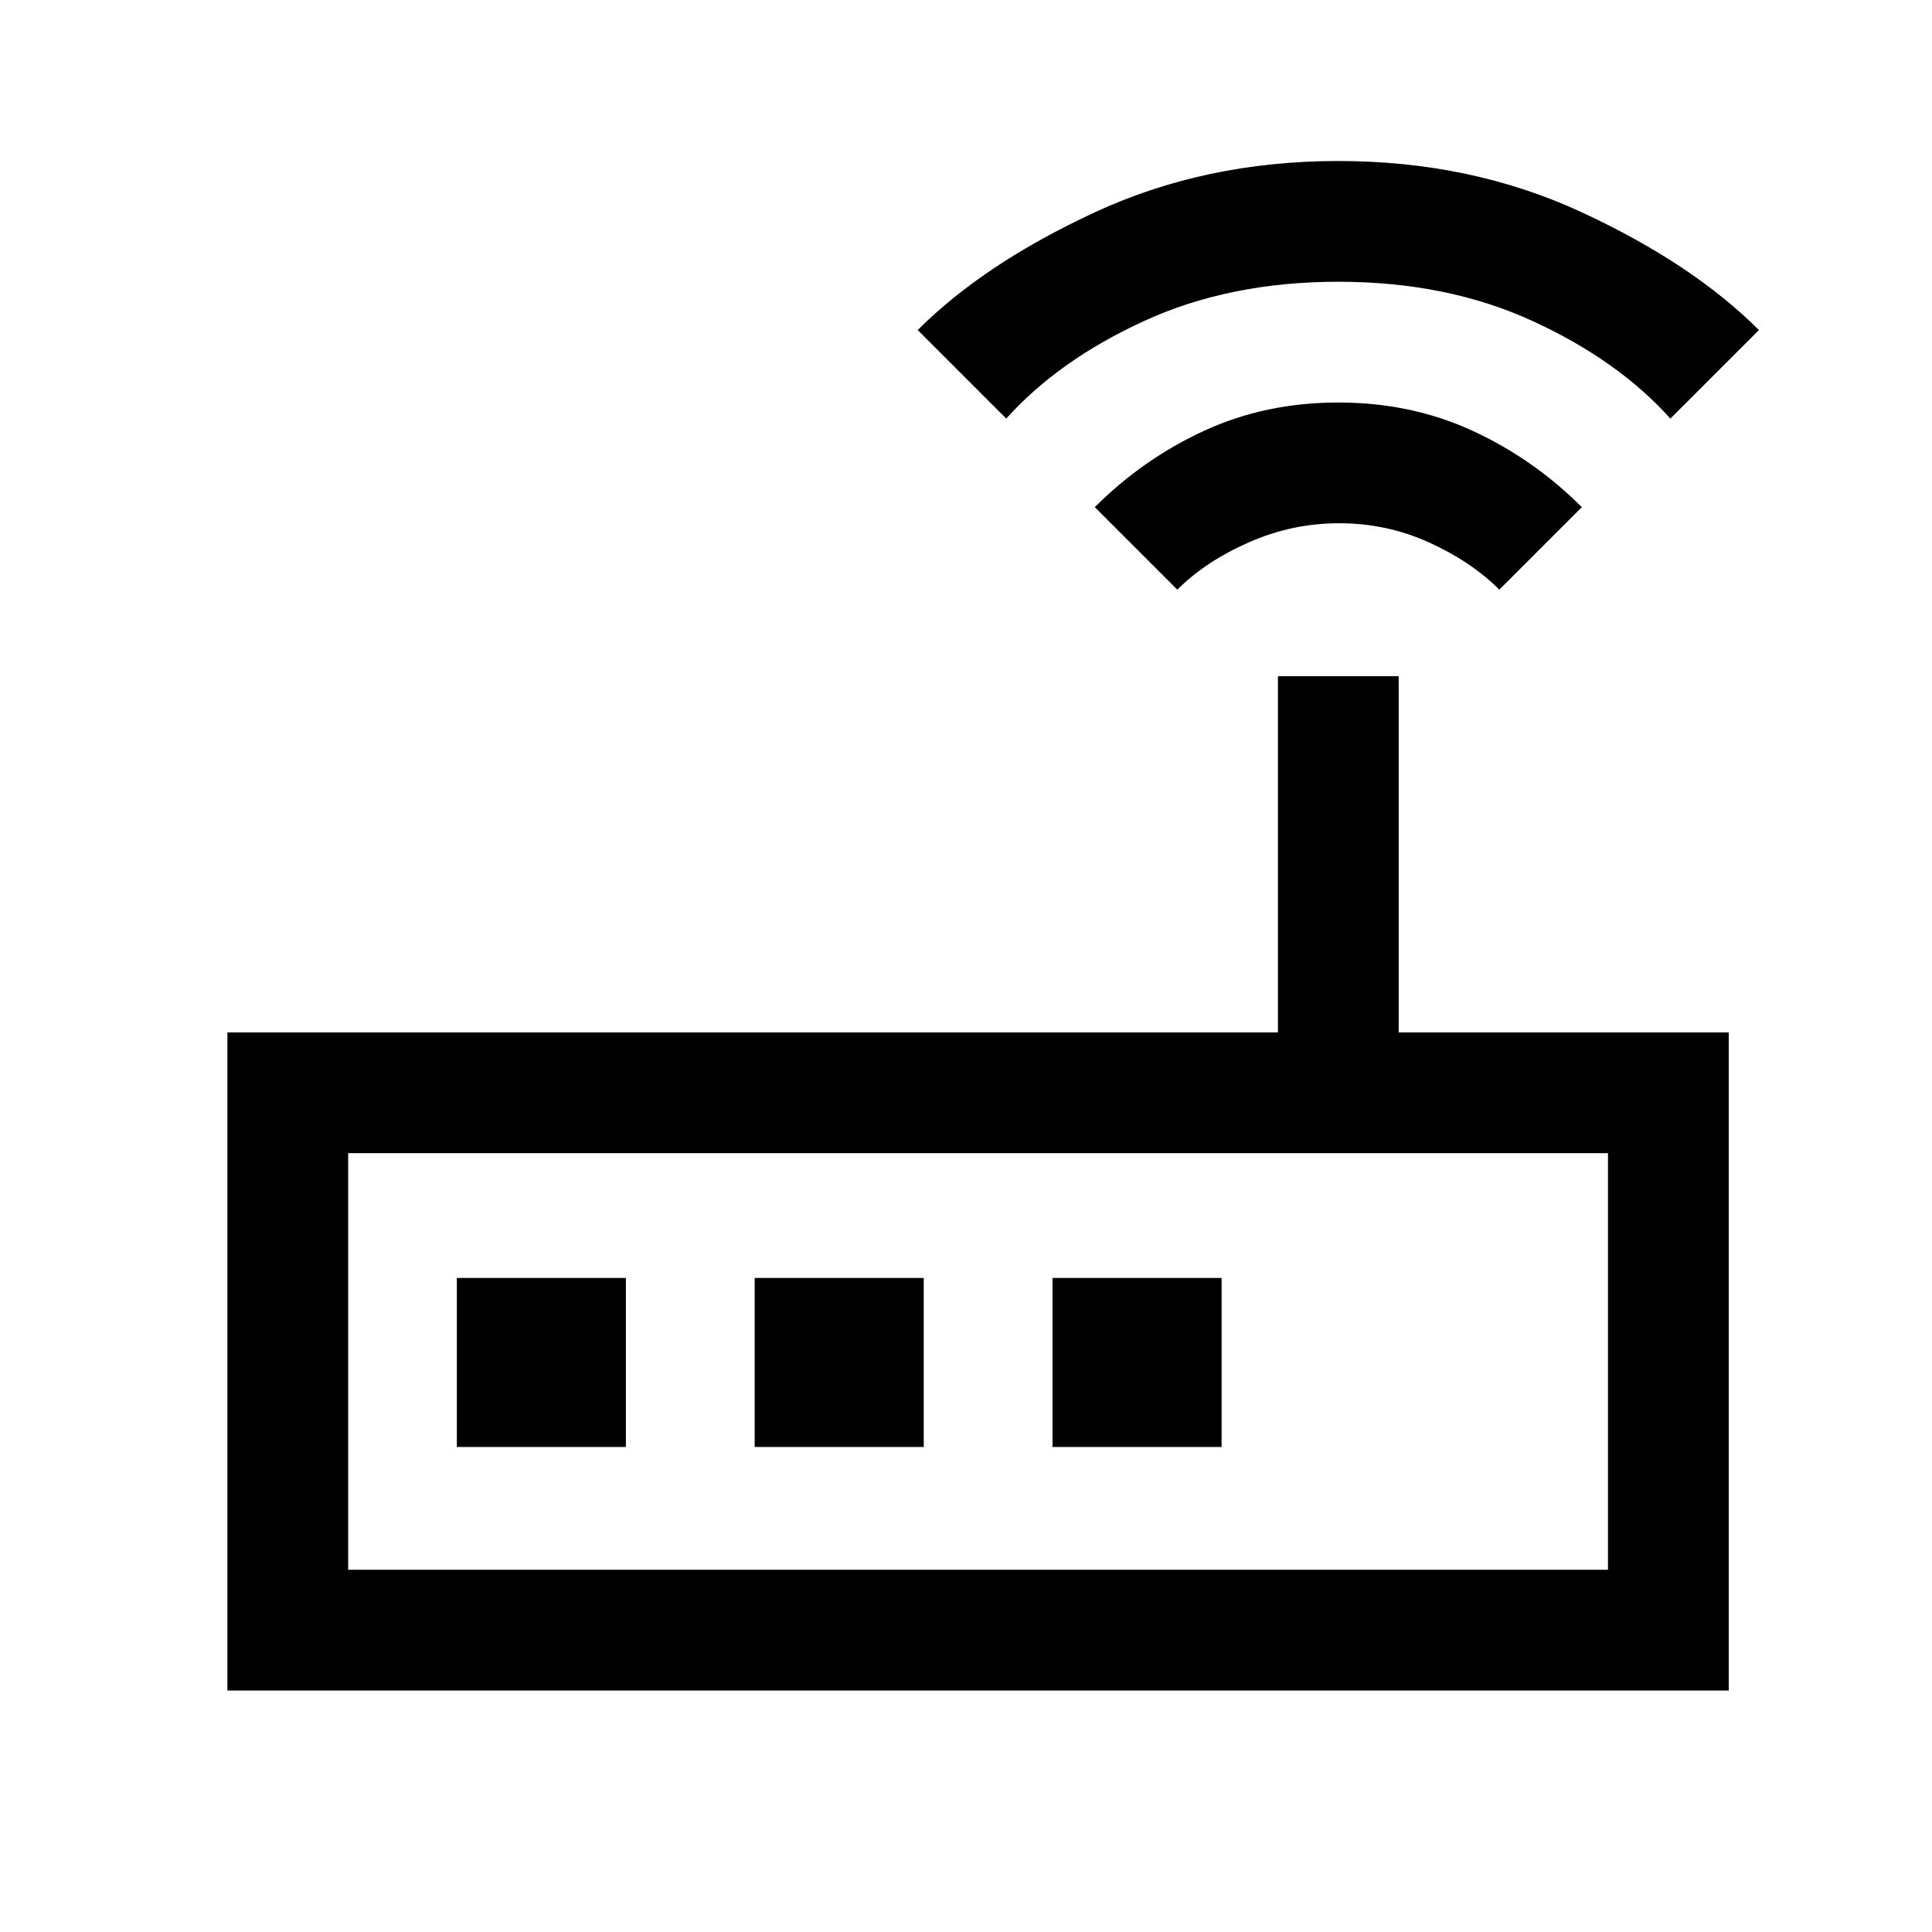 <svg xmlns="http://www.w3.org/2000/svg" width="48" height="48" viewBox="0 -960 960 960"><path d="M113-120v-327h522v-177h60v177h164v327H113Zm60-60h626v-207H173v207Zm138-61v-84h-84v84h84Zm64 0h84v-84h-84v84Zm148 0h84v-84h-84v84Zm62-426-41-41q24-24 54.431-38 30.432-14 66.569-14t66.569 14Q762-732 786-708l-41 41q-14-14-35-23.5t-44.5-9.5q-23.5 0-45 9.5T585-667Zm-85-85-44-44q33-33 88-58.5T665-880q66 0 121 25.5t88 58.5l-44 44q-26-29-68.5-48.5T665-820q-54 0-96.5 19.5T500-752ZM173-180v-207 207Z"/></svg>